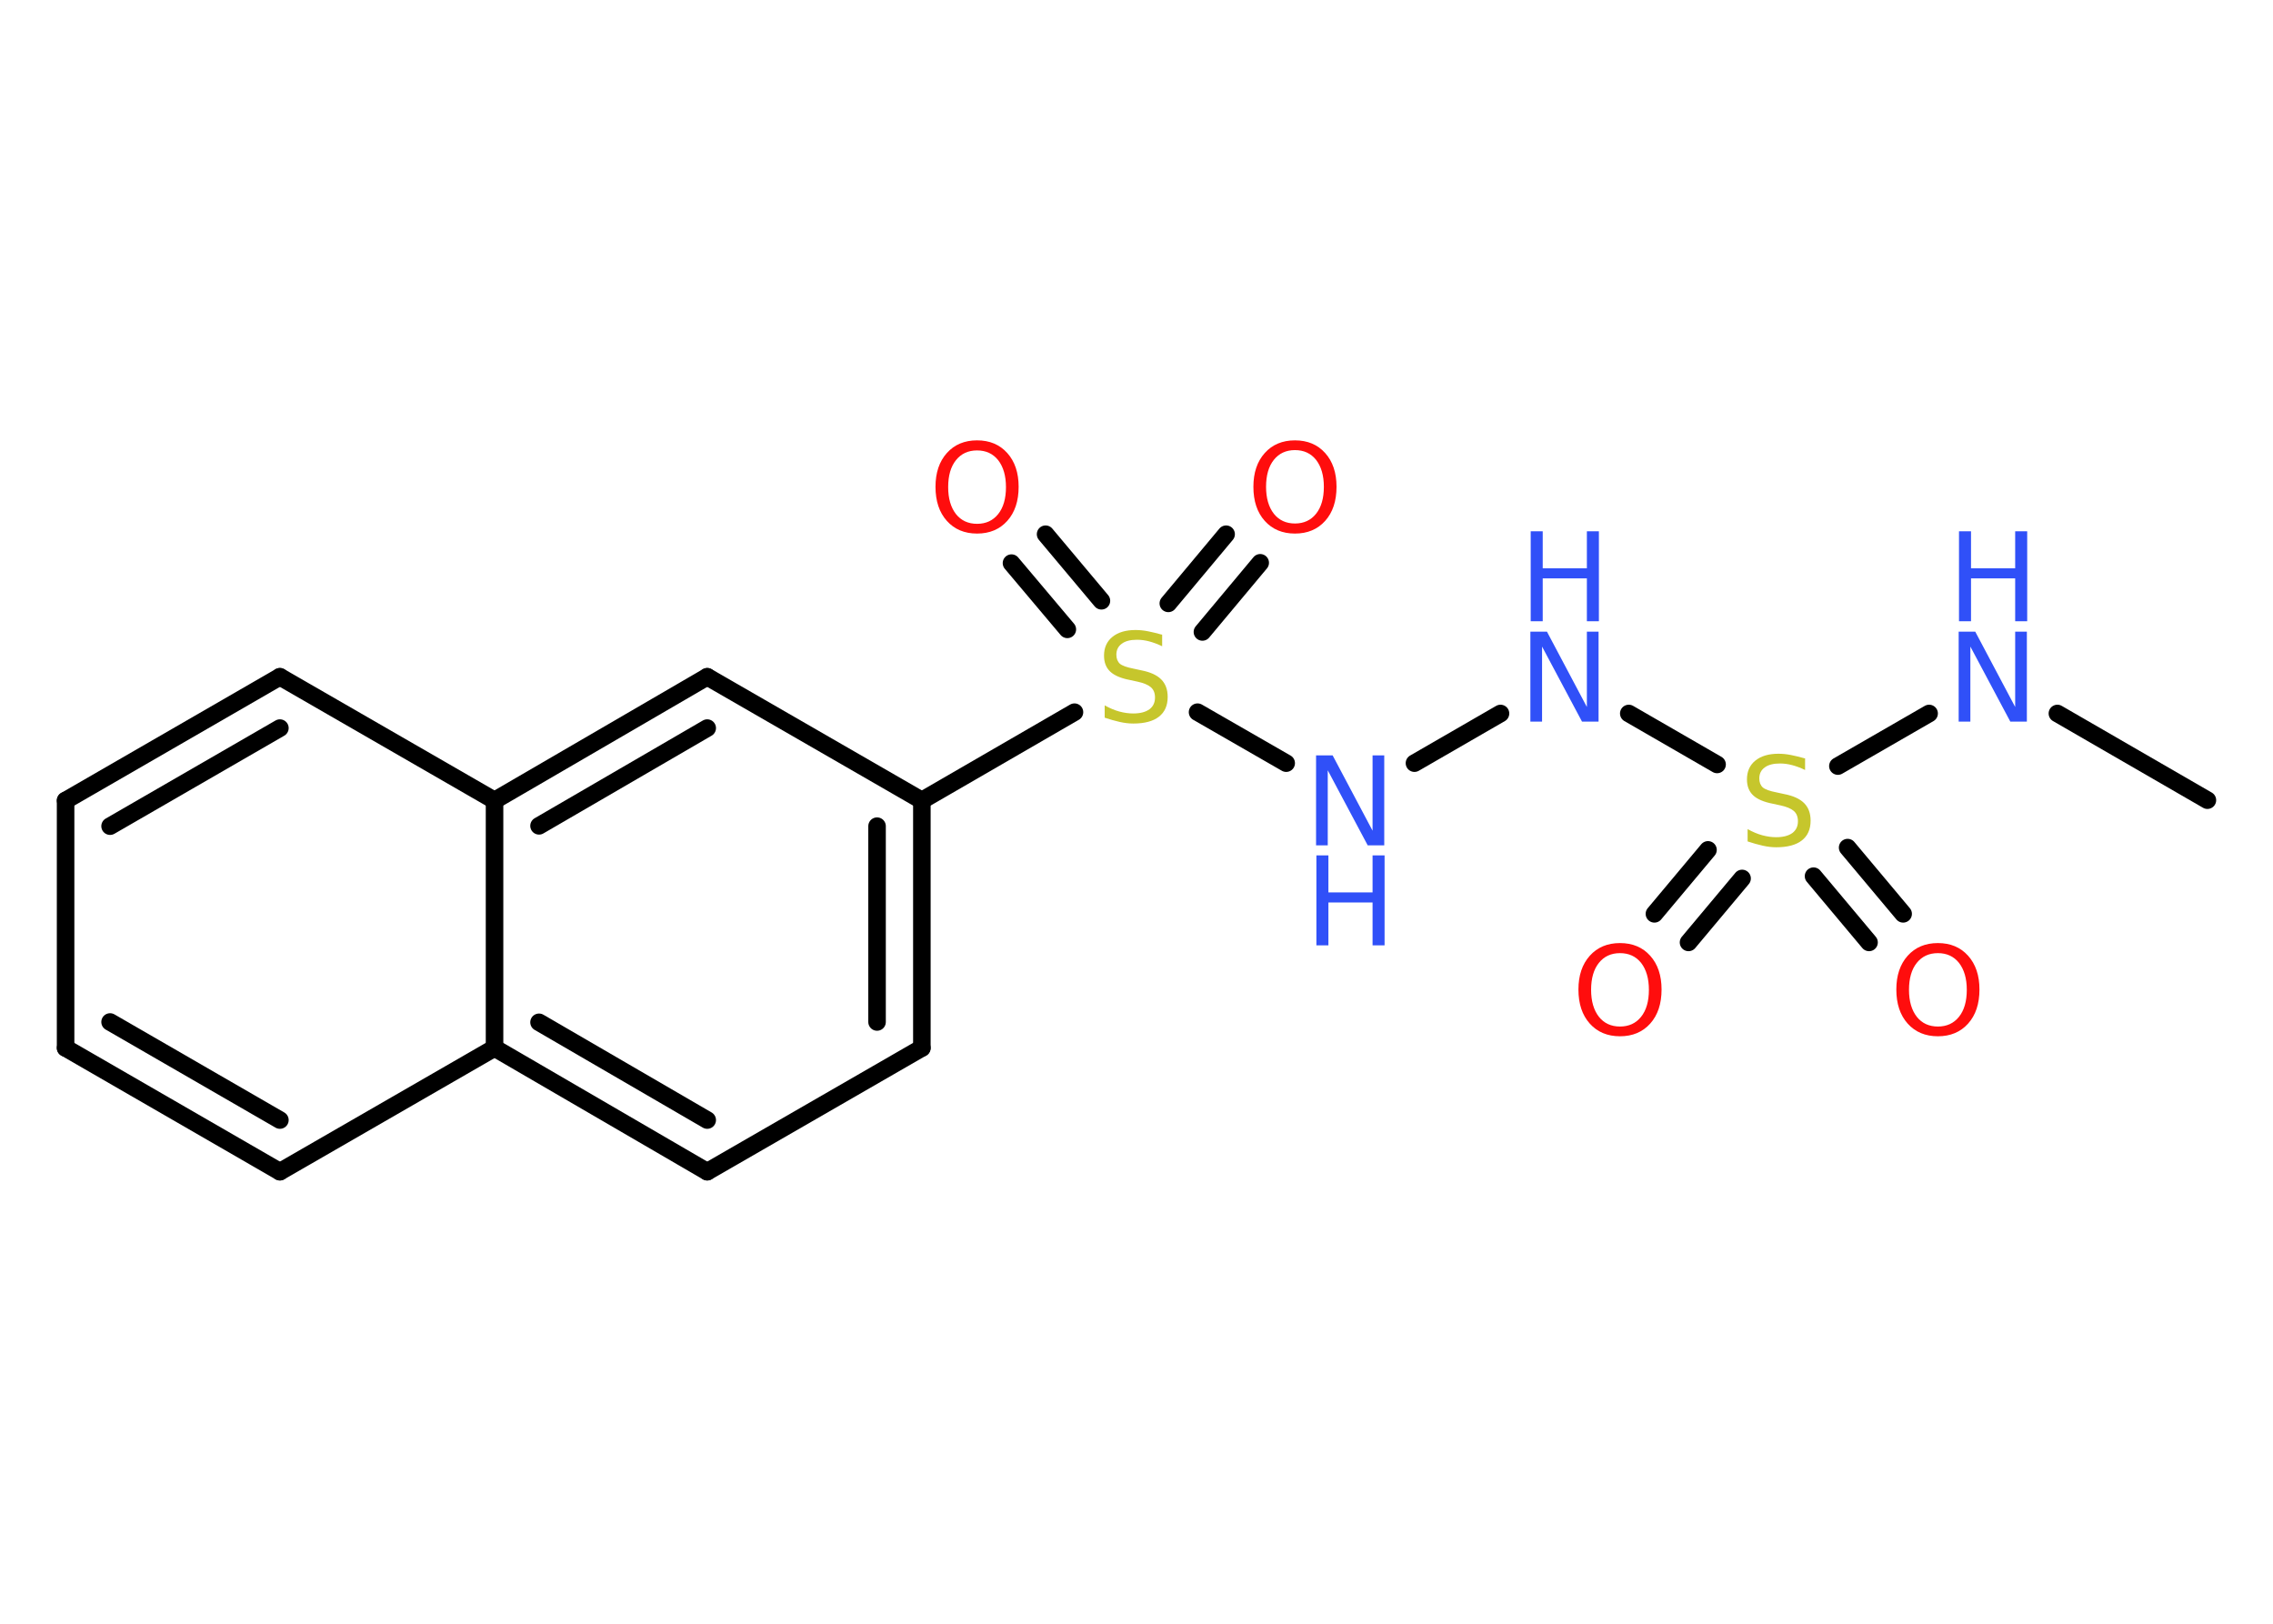 <?xml version='1.0' encoding='UTF-8'?>
<!DOCTYPE svg PUBLIC "-//W3C//DTD SVG 1.1//EN" "http://www.w3.org/Graphics/SVG/1.1/DTD/svg11.dtd">
<svg version='1.2' xmlns='http://www.w3.org/2000/svg' xmlns:xlink='http://www.w3.org/1999/xlink' width='70.0mm' height='50.0mm' viewBox='0 0 70.0 50.0'>
  <desc>Generated by the Chemistry Development Kit (http://github.com/cdk)</desc>
  <g stroke-linecap='round' stroke-linejoin='round' stroke='#000000' stroke-width='.54' fill='#3050F8'>
    <rect x='.0' y='.0' width='70.0' height='50.0' fill='#FFFFFF' stroke='none'/>
    <g id='mol1' class='mol'>
      <line id='mol1bnd1' class='bond' x1='67.98' y1='24.64' x2='63.36' y2='21.97'/>
      <line id='mol1bnd2' class='bond' x1='59.41' y1='21.97' x2='56.6' y2='23.59'/>
      <g id='mol1bnd3' class='bond'>
        <line x1='53.65' y1='27.05' x2='52.0' y2='29.02'/>
        <line x1='52.6' y1='26.17' x2='50.95' y2='28.14'/>
      </g>
      <g id='mol1bnd4' class='bond'>
        <line x1='56.9' y1='26.1' x2='58.61' y2='28.14'/>
        <line x1='55.85' y1='26.98' x2='57.56' y2='29.02'/>
      </g>
      <line id='mol1bnd5' class='bond' x1='52.88' y1='23.54' x2='50.16' y2='21.97'/>
      <line id='mol1bnd6' class='bond' x1='46.21' y1='21.97' x2='43.56' y2='23.5'/>
      <line id='mol1bnd7' class='bond' x1='39.61' y1='23.5' x2='36.88' y2='21.93'/>
      <g id='mol1bnd8' class='bond'>
        <line x1='35.98' y1='18.58' x2='37.76' y2='16.45'/>
        <line x1='37.03' y1='19.46' x2='38.81' y2='17.33'/>
      </g>
      <g id='mol1bnd9' class='bond'>
        <line x1='32.87' y1='19.38' x2='31.15' y2='17.34'/>
        <line x1='33.92' y1='18.5' x2='32.2' y2='16.45'/>
      </g>
      <line id='mol1bnd10' class='bond' x1='33.09' y1='21.93' x2='28.39' y2='24.65'/>
      <g id='mol1bnd11' class='bond'>
        <line x1='28.39' y1='32.27' x2='28.39' y2='24.65'/>
        <line x1='27.01' y1='31.47' x2='27.01' y2='25.44'/>
      </g>
      <line id='mol1bnd12' class='bond' x1='28.39' y1='32.27' x2='21.78' y2='36.08'/>
      <g id='mol1bnd13' class='bond'>
        <line x1='15.23' y1='32.27' x2='21.78' y2='36.08'/>
        <line x1='16.6' y1='31.48' x2='21.78' y2='34.49'/>
      </g>
      <line id='mol1bnd14' class='bond' x1='15.23' y1='32.27' x2='8.62' y2='36.08'/>
      <g id='mol1bnd15' class='bond'>
        <line x1='2.02' y1='32.27' x2='8.62' y2='36.08'/>
        <line x1='3.39' y1='31.47' x2='8.62' y2='34.49'/>
      </g>
      <line id='mol1bnd16' class='bond' x1='2.02' y1='32.27' x2='2.02' y2='24.65'/>
      <g id='mol1bnd17' class='bond'>
        <line x1='8.62' y1='20.84' x2='2.02' y2='24.65'/>
        <line x1='8.62' y1='22.42' x2='3.39' y2='25.44'/>
      </g>
      <line id='mol1bnd18' class='bond' x1='8.62' y1='20.84' x2='15.23' y2='24.65'/>
      <line id='mol1bnd19' class='bond' x1='15.23' y1='32.27' x2='15.23' y2='24.65'/>
      <g id='mol1bnd20' class='bond'>
        <line x1='21.78' y1='20.84' x2='15.23' y2='24.65'/>
        <line x1='21.78' y1='22.42' x2='16.6' y2='25.43'/>
      </g>
      <line id='mol1bnd21' class='bond' x1='28.39' y1='24.65' x2='21.78' y2='20.84'/>
      <g id='mol1atm2' class='atom'>
        <path d='M60.33 19.45h.5l1.23 2.32v-2.32h.36v2.77h-.51l-1.23 -2.31v2.31h-.36v-2.77z' stroke='none'/>
        <path d='M60.33 16.36h.37v1.14h1.36v-1.14h.37v2.77h-.37v-1.32h-1.36v1.32h-.37v-2.77z' stroke='none'/>
      </g>
      <path id='mol1atm3' class='atom' d='M55.59 23.35v.36q-.21 -.1 -.4 -.15q-.19 -.05 -.37 -.05q-.31 .0 -.47 .12q-.17 .12 -.17 .34q.0 .18 .11 .28q.11 .09 .42 .15l.23 .05q.42 .08 .62 .28q.2 .2 .2 .54q.0 .4 -.27 .61q-.27 .21 -.79 .21q-.2 .0 -.42 -.05q-.22 -.05 -.46 -.13v-.38q.23 .13 .45 .19q.22 .06 .43 .06q.32 .0 .5 -.13q.17 -.13 .17 -.36q.0 -.21 -.13 -.32q-.13 -.11 -.41 -.17l-.23 -.05q-.42 -.08 -.61 -.26q-.19 -.18 -.19 -.49q.0 -.37 .26 -.58q.26 -.21 .71 -.21q.19 .0 .39 .04q.2 .04 .41 .1z' stroke='none' fill='#C6C62C'/>
      <path id='mol1atm4' class='atom' d='M49.89 29.35q-.41 .0 -.65 .3q-.24 .3 -.24 .83q.0 .52 .24 .83q.24 .3 .65 .3q.41 .0 .65 -.3q.24 -.3 .24 -.83q.0 -.52 -.24 -.83q-.24 -.3 -.65 -.3zM49.89 29.04q.58 .0 .93 .39q.35 .39 .35 1.04q.0 .66 -.35 1.05q-.35 .39 -.93 .39q-.58 .0 -.93 -.39q-.35 -.39 -.35 -1.05q.0 -.65 .35 -1.04q.35 -.39 .93 -.39z' stroke='none' fill='#FF0D0D'/>
      <path id='mol1atm5' class='atom' d='M59.68 29.35q-.41 .0 -.65 .3q-.24 .3 -.24 .83q.0 .52 .24 .83q.24 .3 .65 .3q.41 .0 .65 -.3q.24 -.3 .24 -.83q.0 -.52 -.24 -.83q-.24 -.3 -.65 -.3zM59.68 29.04q.58 .0 .93 .39q.35 .39 .35 1.04q.0 .66 -.35 1.05q-.35 .39 -.93 .39q-.58 .0 -.93 -.39q-.35 -.39 -.35 -1.05q.0 -.65 .35 -1.04q.35 -.39 .93 -.39z' stroke='none' fill='#FF0D0D'/>
      <g id='mol1atm6' class='atom'>
        <path d='M47.14 19.45h.5l1.23 2.32v-2.32h.36v2.77h-.51l-1.23 -2.31v2.31h-.36v-2.77z' stroke='none'/>
        <path d='M47.14 16.36h.37v1.14h1.36v-1.14h.37v2.77h-.37v-1.32h-1.36v1.32h-.37v-2.77z' stroke='none'/>
      </g>
      <g id='mol1atm7' class='atom'>
        <path d='M40.54 23.26h.5l1.23 2.32v-2.32h.36v2.77h-.51l-1.23 -2.31v2.31h-.36v-2.77z' stroke='none'/>
        <path d='M40.54 26.34h.37v1.14h1.36v-1.14h.37v2.77h-.37v-1.32h-1.36v1.32h-.37v-2.77z' stroke='none'/>
      </g>
      <path id='mol1atm8' class='atom' d='M35.79 19.54v.36q-.21 -.1 -.4 -.15q-.19 -.05 -.37 -.05q-.31 .0 -.47 .12q-.17 .12 -.17 .34q.0 .18 .11 .28q.11 .09 .42 .15l.23 .05q.42 .08 .62 .28q.2 .2 .2 .54q.0 .4 -.27 .61q-.27 .21 -.79 .21q-.2 .0 -.42 -.05q-.22 -.05 -.46 -.13v-.38q.23 .13 .45 .19q.22 .06 .43 .06q.32 .0 .5 -.13q.17 -.13 .17 -.36q.0 -.21 -.13 -.32q-.13 -.11 -.41 -.17l-.23 -.05q-.42 -.08 -.61 -.26q-.19 -.18 -.19 -.49q.0 -.37 .26 -.58q.26 -.21 .71 -.21q.19 .0 .39 .04q.2 .04 .41 .1z' stroke='none' fill='#C6C62C'/>
      <path id='mol1atm9' class='atom' d='M39.88 13.86q-.41 .0 -.65 .3q-.24 .3 -.24 .83q.0 .52 .24 .83q.24 .3 .65 .3q.41 .0 .65 -.3q.24 -.3 .24 -.83q.0 -.52 -.24 -.83q-.24 -.3 -.65 -.3zM39.88 13.56q.58 .0 .93 .39q.35 .39 .35 1.04q.0 .66 -.35 1.05q-.35 .39 -.93 .39q-.58 .0 -.93 -.39q-.35 -.39 -.35 -1.05q.0 -.65 .35 -1.04q.35 -.39 .93 -.39z' stroke='none' fill='#FF0D0D'/>
      <path id='mol1atm10' class='atom' d='M30.09 13.87q-.41 .0 -.65 .3q-.24 .3 -.24 .83q.0 .52 .24 .83q.24 .3 .65 .3q.41 .0 .65 -.3q.24 -.3 .24 -.83q.0 -.52 -.24 -.83q-.24 -.3 -.65 -.3zM30.09 13.56q.58 .0 .93 .39q.35 .39 .35 1.04q.0 .66 -.35 1.05q-.35 .39 -.93 .39q-.58 .0 -.93 -.39q-.35 -.39 -.35 -1.05q.0 -.65 .35 -1.04q.35 -.39 .93 -.39z' stroke='none' fill='#FF0D0D'/>
    </g>
  </g>
</svg>
